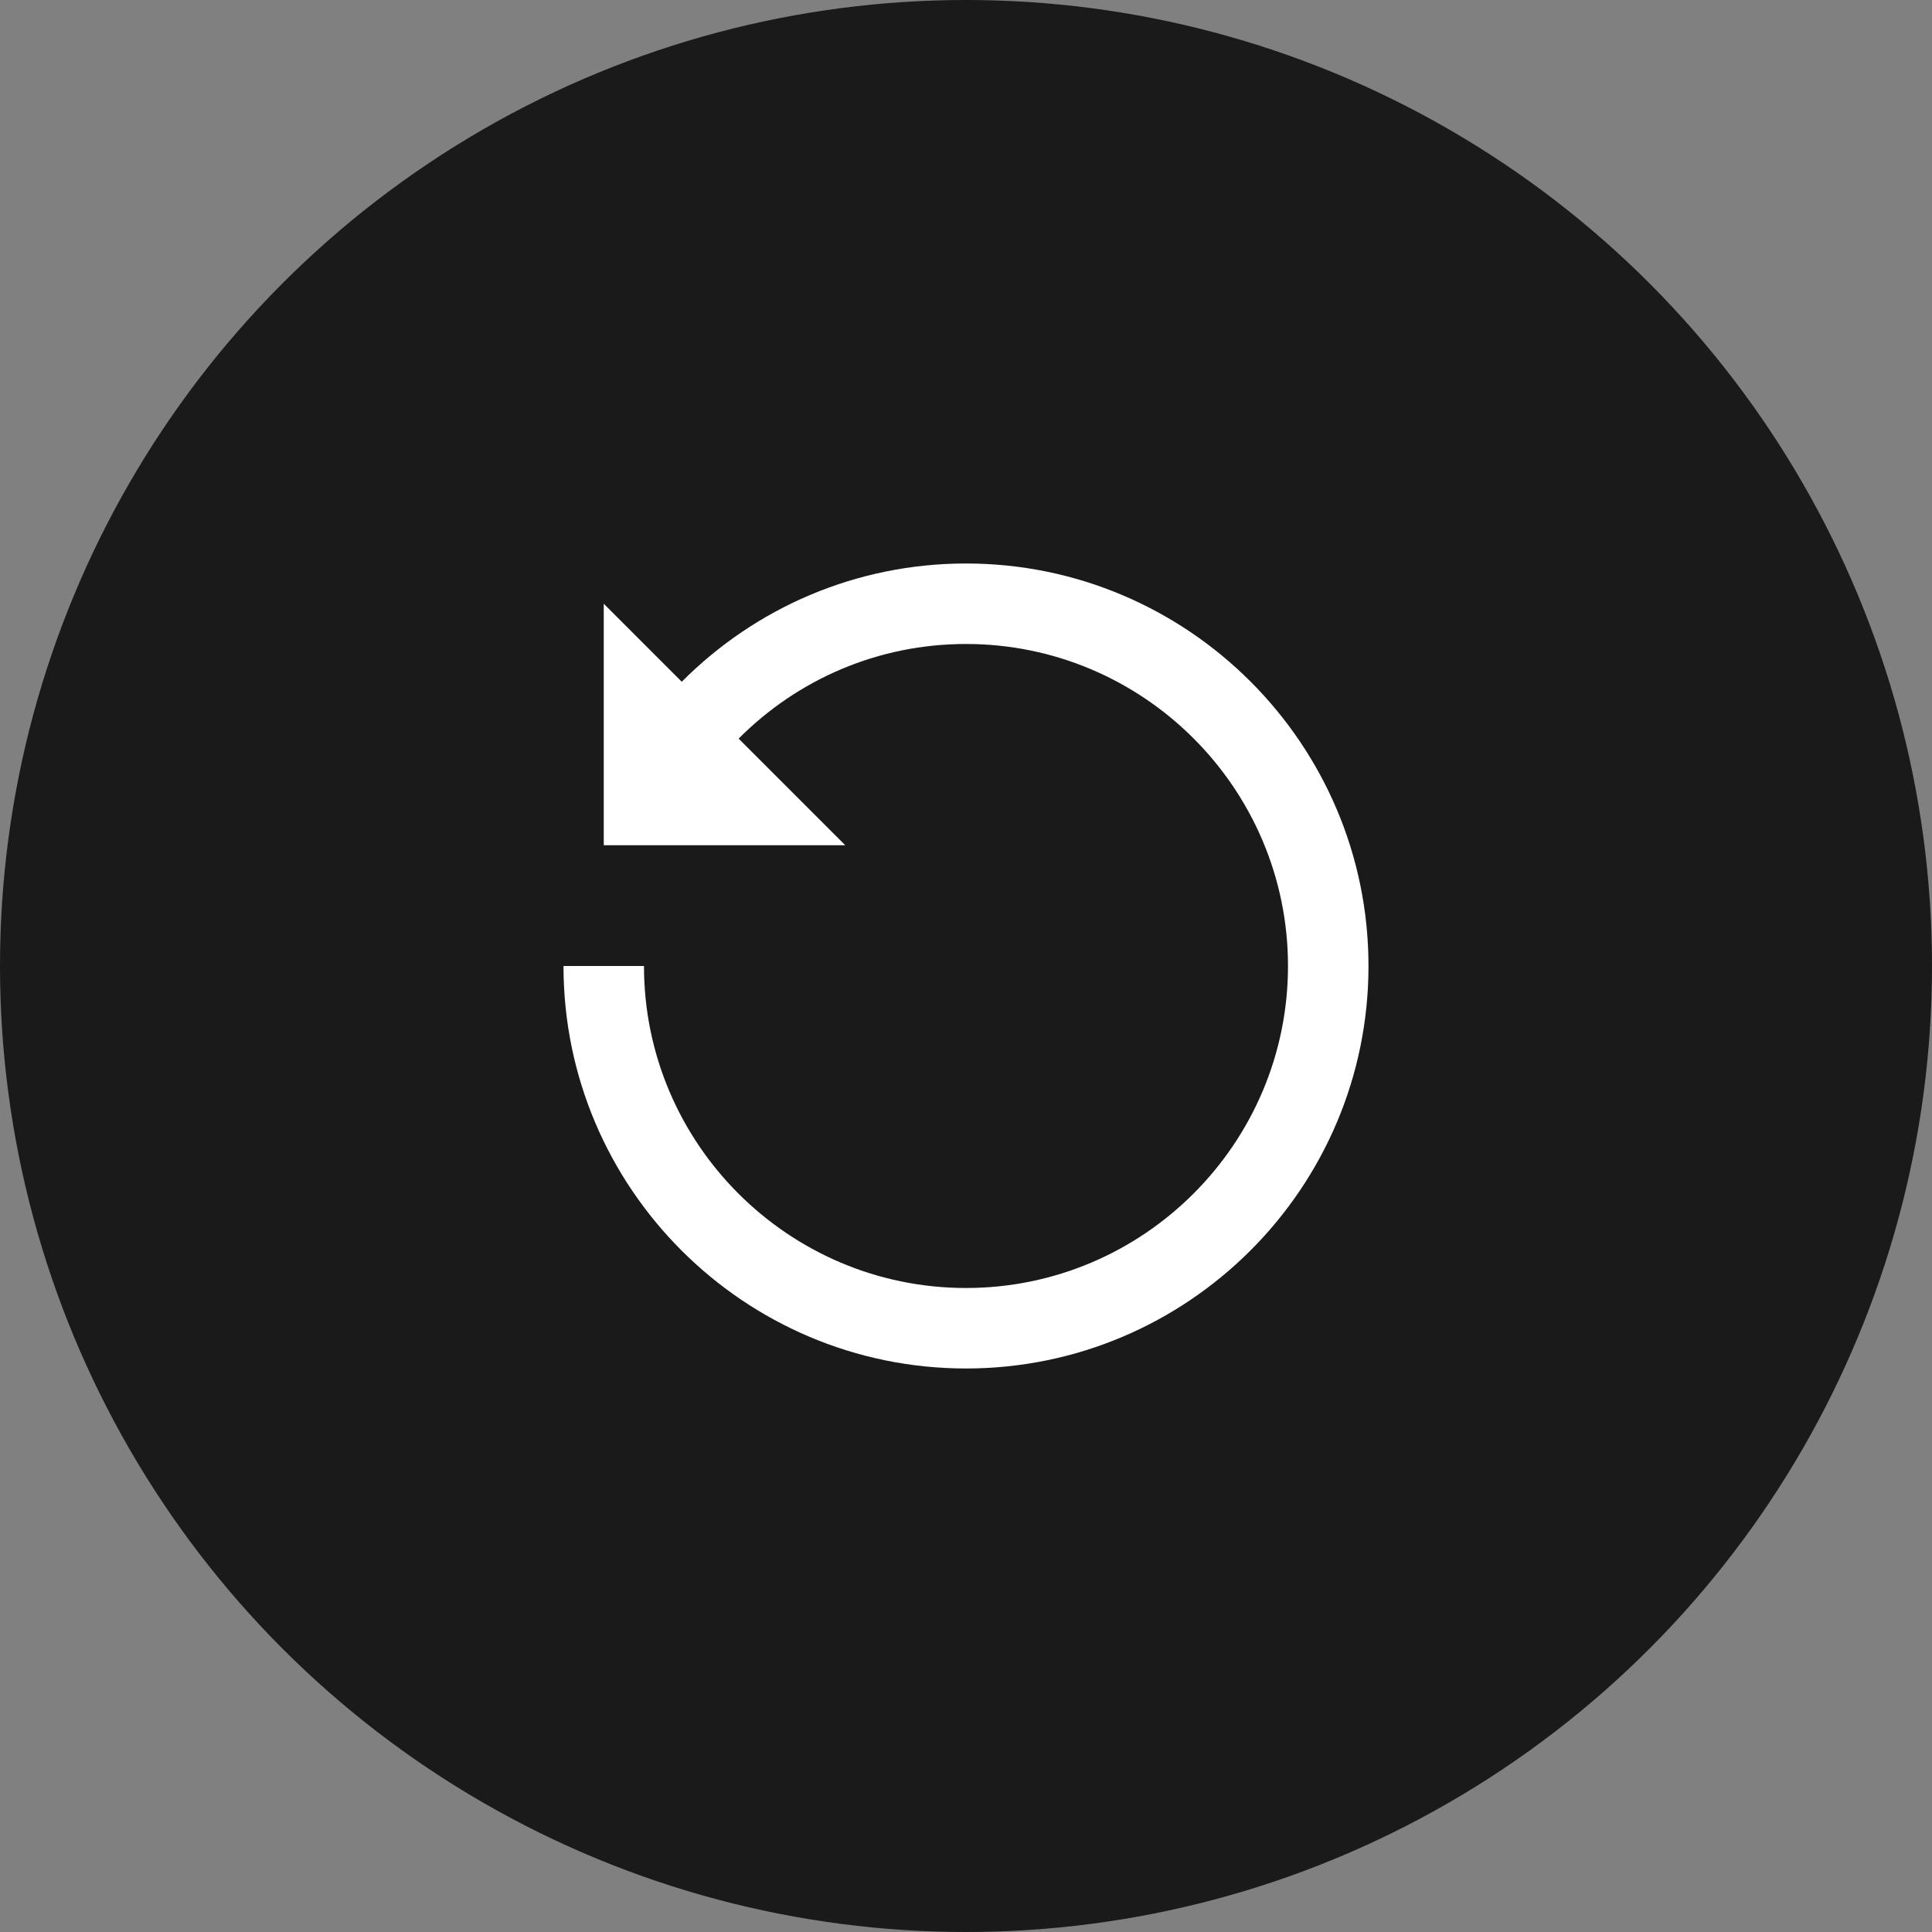 <svg width="80" height="80" viewBox="0 0 80 80" fill="none" xmlns="http://www.w3.org/2000/svg">
<rect x="0" y="0" width="80" height="80" fill="#808080" stroke="none"/>
<circle cx="40" cy="40" r="40" fill="black" fill-opacity="0.8"/>
<path d="M16.667 0C12.142 0 7.965 1.815 4.897 4.897L1.667 1.667V11.667H11.667L7.252 7.252C9.707 4.785 13.047 3.333 16.667 3.333C24.018 3.333 30 9.315 30 16.667C30 24.018 24.018 30 16.667 30C9.315 30 3.333 24.018 3.333 16.667H0C0 25.858 7.477 33.333 16.667 33.333C25.857 33.333 33.333 25.858 33.333 16.667C33.333 7.475 25.857 0 16.667 0Z" transform="translate(23.333 23.333)" fill="white"/>
</svg>
